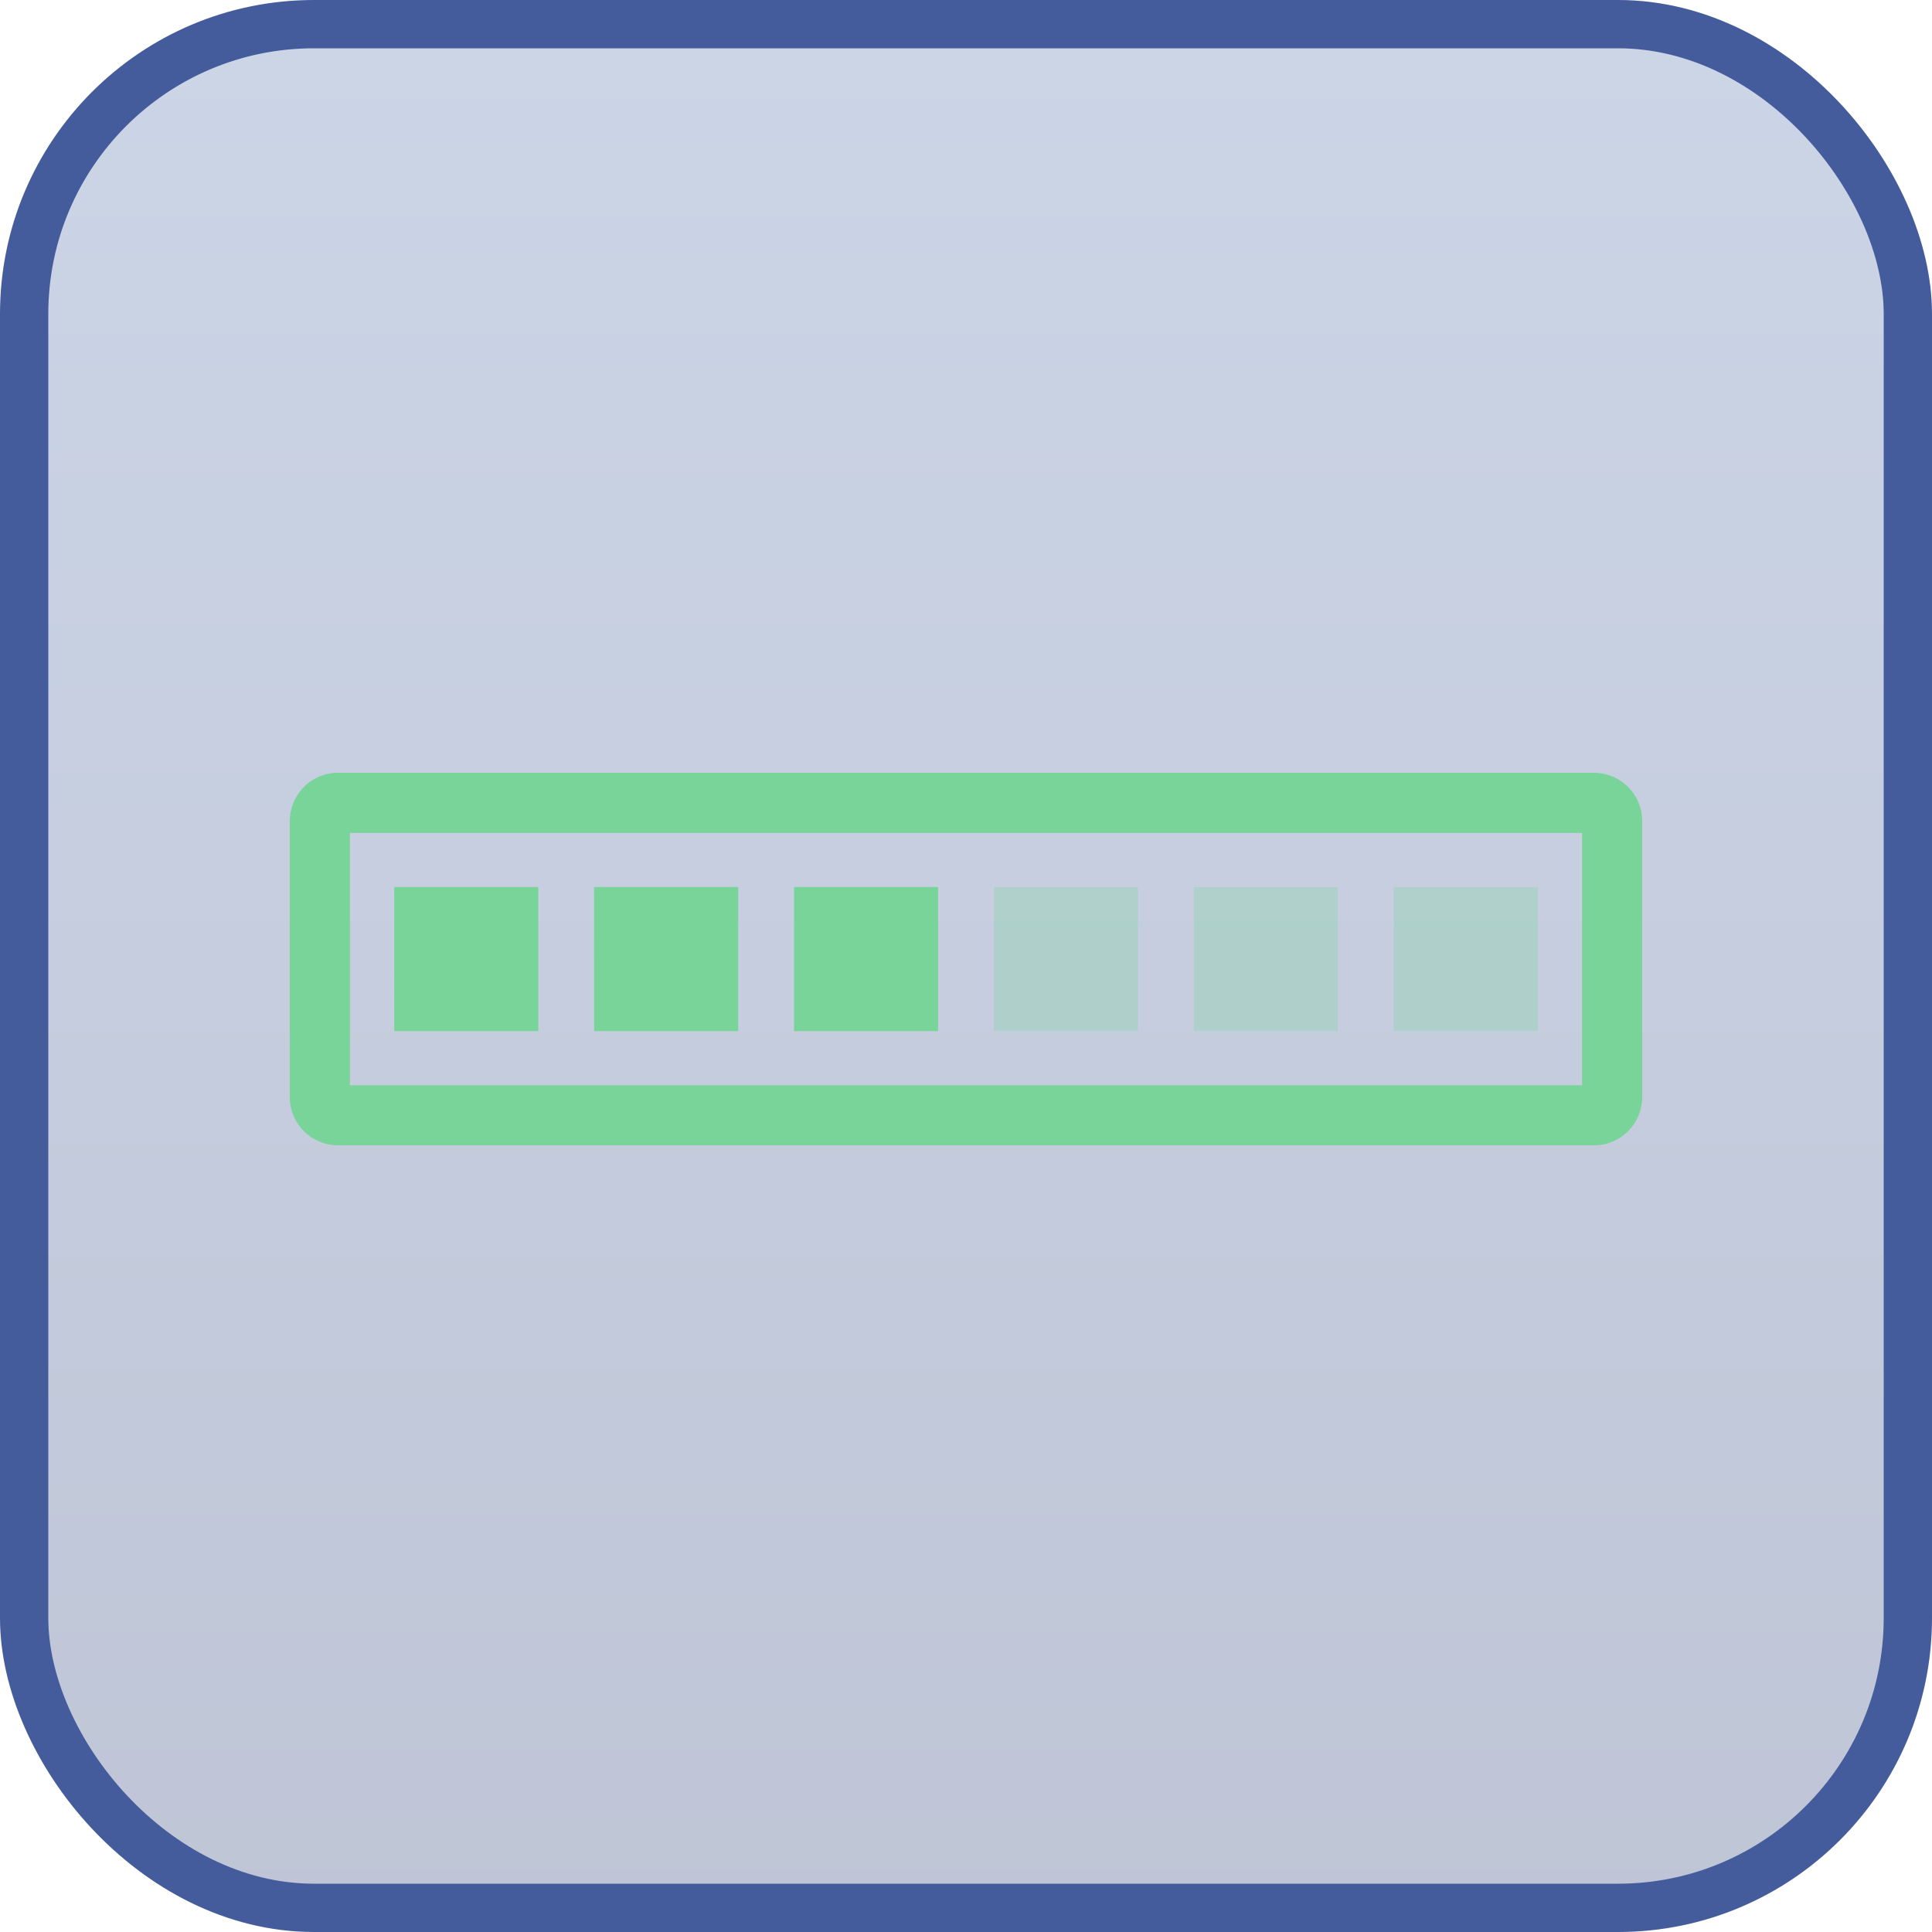 <svg width="40" height="40" viewBox="0 0 40 40" xmlns="http://www.w3.org/2000/svg">
    <defs>
        <linearGradient x1="50%" y1="0%" x2="50%" y2="100%" id="aowpy09mta">
            <stop stop-color="#5575AF" stop-opacity=".3" offset="0%"/>
            <stop stop-color="#2B4077" stop-opacity=".3" offset="100%"/>
        </linearGradient>
    </defs>
    <g fill="none" fill-rule="evenodd">
        <rect stroke="#445C9B" fill="url(#aowpy09mta)" x=".5" y=".5" width="39" height="39" rx="6"/>
        <g fill="#79D499" fill-rule="nonzero">
            <path d="M33 23.713H7a1 1 0 0 1-1-1V17a1 1 0 0 1 1-1h26a1 1 0 0 1 1 1v5.713a1 1 0 0 1-1 1zM7.244 22.469h25.511v-5.224H7.245v5.224z"/>
            <path d="M8.162 18.365h2.983v2.983H8.163zM12.3 18.365h2.983v2.983h-2.982zM16.44 18.365h2.982v2.983H16.44z"/>
            <path opacity=".3" d="M20.578 18.365h2.983v2.983h-2.983zM24.716 18.365h2.983v2.983h-2.983zM28.855 18.365h2.983v2.983h-2.983z"/>
        </g>
    </g>
</svg>
